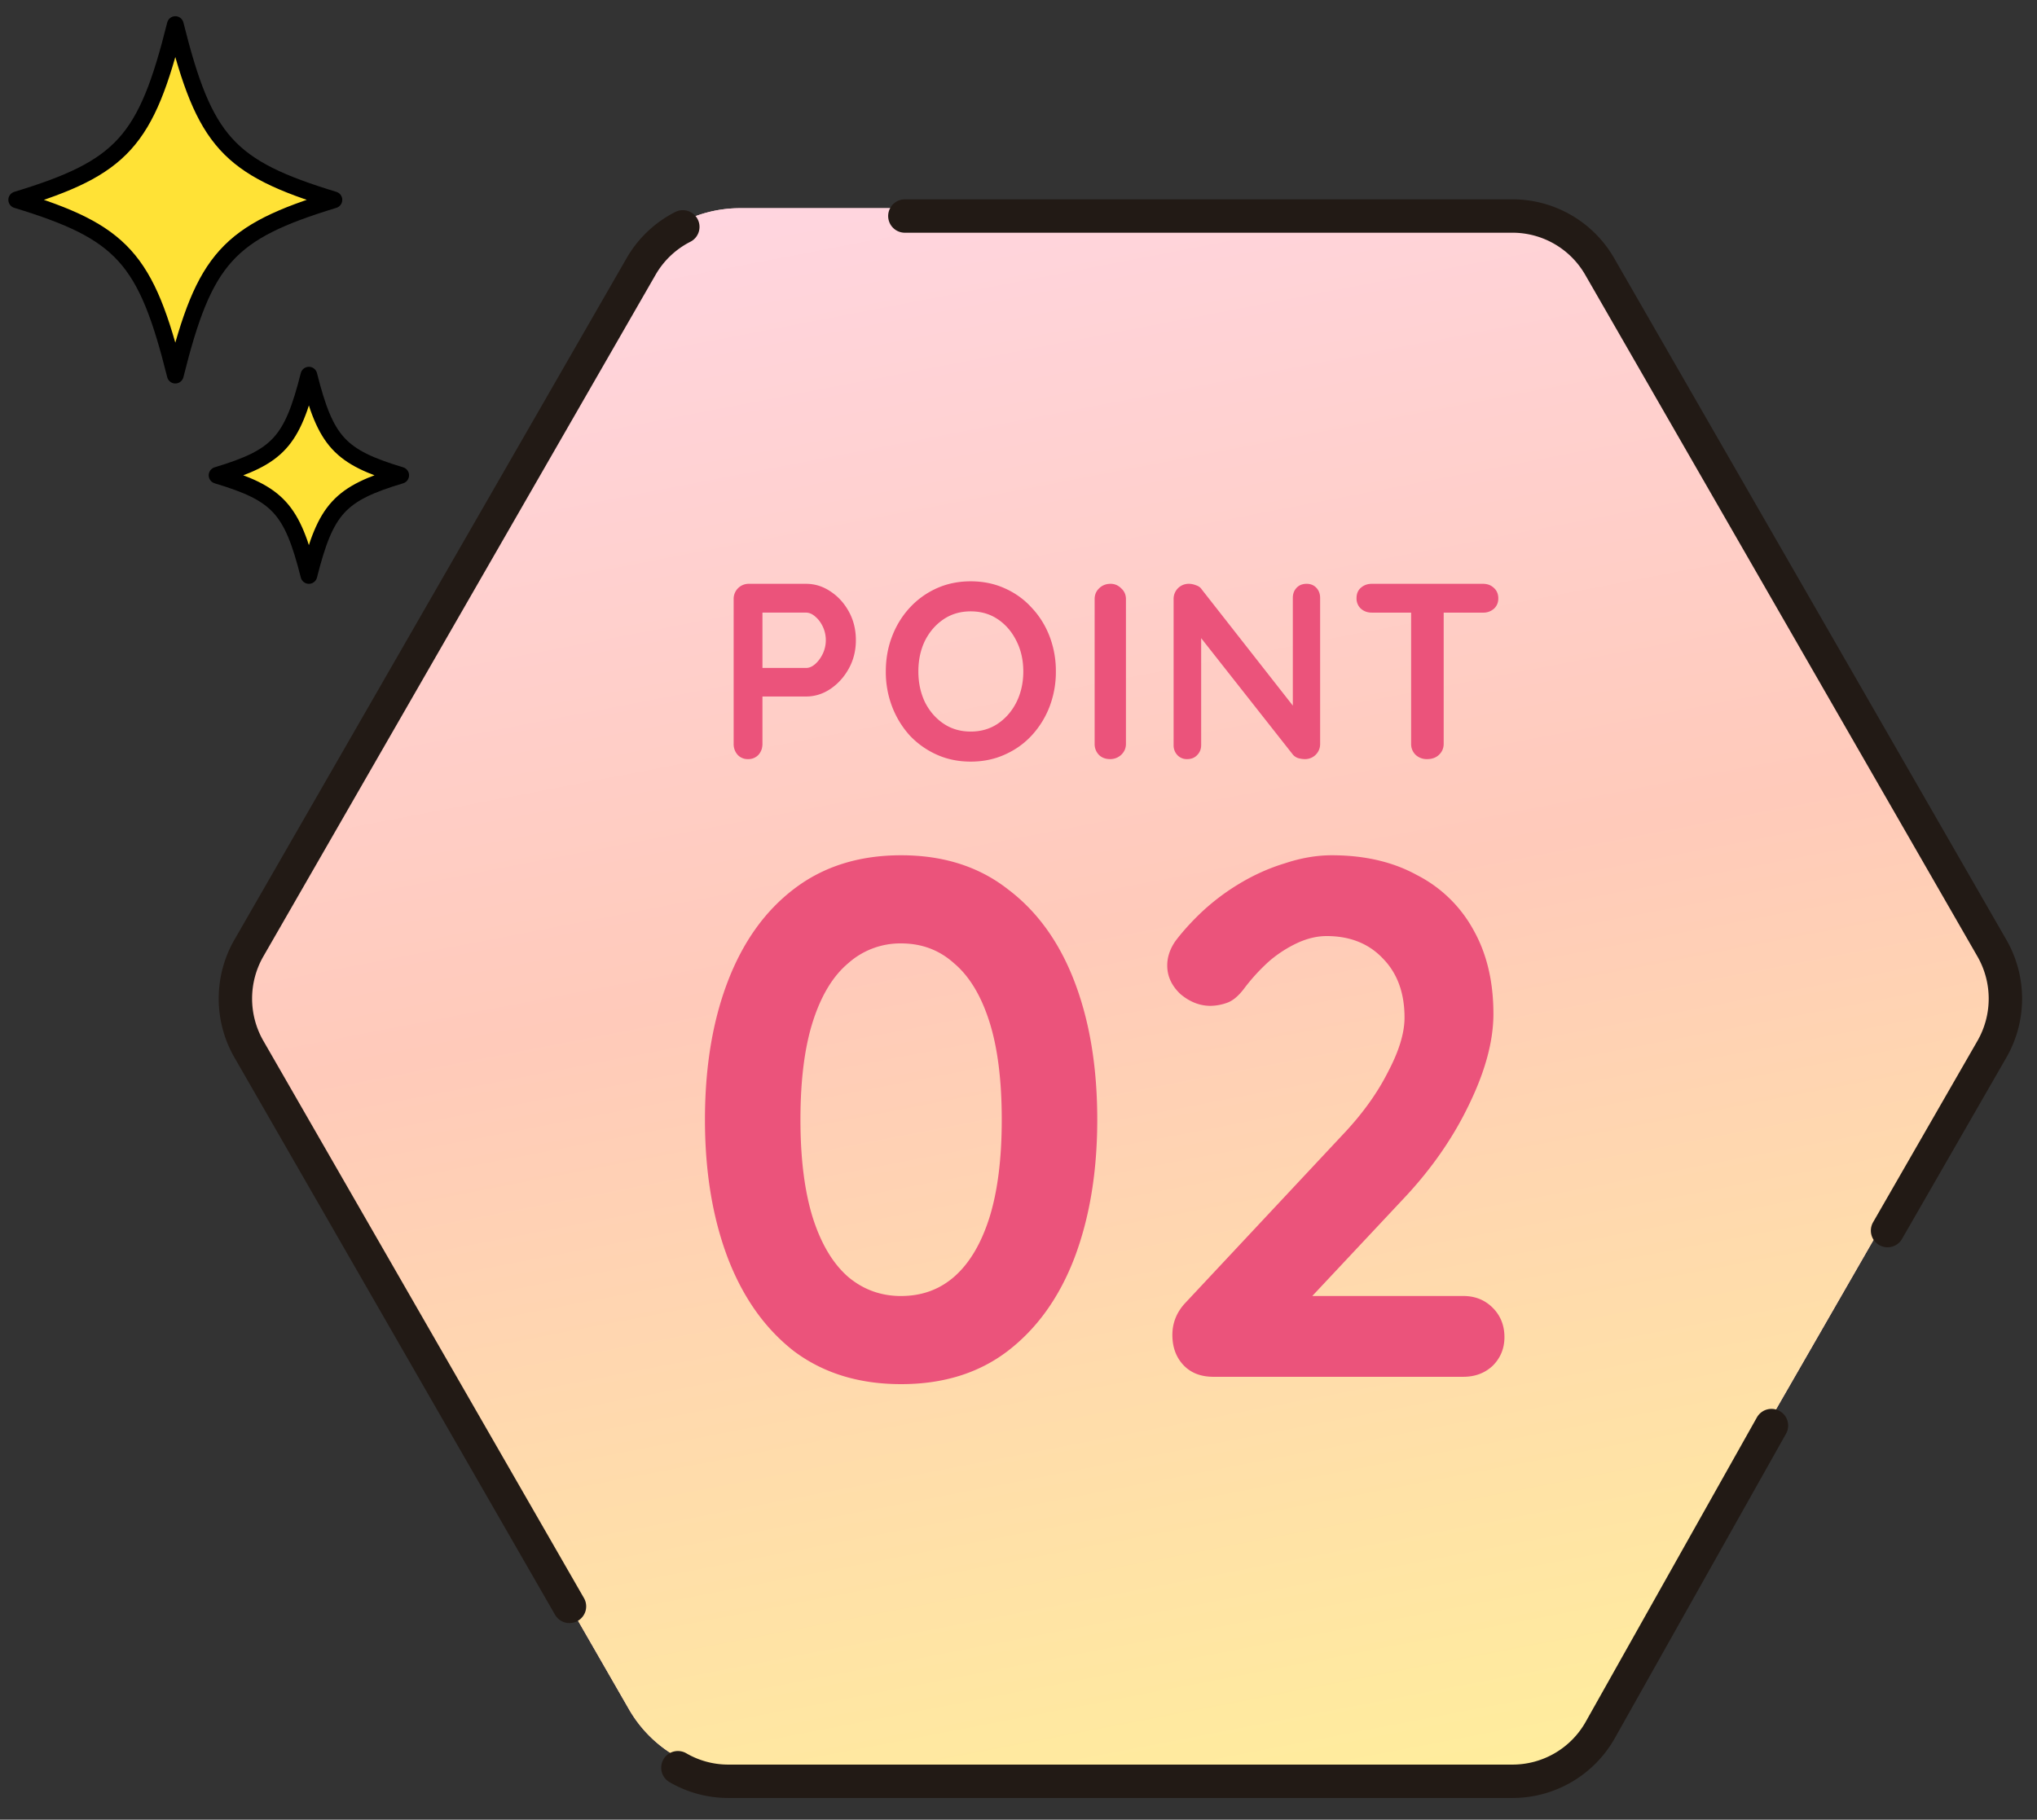 <svg width="122" height="109" fill="none" xmlns="http://www.w3.org/2000/svg"><rect width="100%" height="100%" fill="#333333" stroke="none"/><g clip-path="url(#clip0_10944_62676)"><path d="M44.316 12.471h45.076a7.674 7.674 0 016.648 3.85L118.576 55.5a7.72 7.72 0 010 7.704L96.04 102.383a7.674 7.674 0 01-6.648 3.85H44.316a7.674 7.674 0 01-6.648-3.85L15.132 63.204a7.719 7.719 0 010-7.704l22.536-39.18a7.674 7.674 0 016.648-3.849z" fill="#FFCFDC"/><path d="M44.316 12.471h45.076a7.674 7.674 0 016.648 3.85L118.576 55.5a7.72 7.72 0 010 7.704L96.04 102.383a7.674 7.674 0 01-6.648 3.85H44.316a7.674 7.674 0 01-6.648-3.85L15.132 63.204a7.719 7.719 0 010-7.704l22.536-39.18a7.674 7.674 0 016.648-3.849z" fill="url(#paint0_linear_10944_62676)"/><path d="M40.601 105.887a5.997 5.997 0 003.017.813h46.976a6.03 6.03 0 005.223-3.027l10.279-18.28M40.895 13.59a6.03 6.03 0 00-2.5 2.374l-23.49 40.828a6.076 6.076 0 000 6.05l19.202 33.381m78.942-22.51l6.252-10.867a6.078 6.078 0 000-6.05l-23.49-40.829a6.024 6.024 0 00-5.224-3.027H54.194" stroke="#221A15" stroke-width="2" stroke-linecap="round" stroke-linejoin="round"/><path d="M48.275 34.971c.52 0 1.005.15 1.455.45.46.3.83.705 1.11 1.215.28.51.42 1.08.42 1.71 0 .62-.14 1.185-.42 1.695-.28.51-.65.92-1.11 1.23-.45.3-.935.45-1.455.45h-2.76l.15-.27v3.105c0 .26-.08.48-.24.66a.825.825 0 01-.63.255.807.807 0 01-.615-.255.958.958 0 01-.24-.66v-8.67a.898.898 0 01.915-.915h3.42zm0 5.04c.19 0 .375-.08.555-.24.18-.16.33-.365.45-.615a1.912 1.912 0 000-1.62c-.12-.25-.27-.45-.45-.6-.18-.16-.365-.24-.555-.24h-2.79l.18-.27v3.825l-.165-.24h2.775zm14.963.21a5.8 5.8 0 01-.375 2.1 5.369 5.369 0 01-1.065 1.725c-.45.49-.99.875-1.62 1.155-.62.28-1.3.42-2.04.42s-1.42-.14-2.04-.42a5.05 5.05 0 01-1.62-1.155 5.51 5.51 0 01-1.05-1.725 5.8 5.8 0 01-.375-2.1c0-.75.125-1.45.375-2.1.25-.65.6-1.22 1.05-1.71.46-.5 1-.89 1.62-1.17.62-.28 1.3-.42 2.04-.42s1.42.14 2.04.42c.63.28 1.17.67 1.62 1.17.46.49.815 1.06 1.065 1.71a5.8 5.8 0 01.375 2.1zm-1.95 0c0-.67-.135-1.275-.405-1.815-.27-.55-.64-.985-1.11-1.305-.47-.32-1.015-.48-1.635-.48-.62 0-1.165.16-1.635.48-.47.32-.84.75-1.11 1.29-.26.54-.39 1.15-.39 1.83 0 .67.13 1.28.39 1.83.27.54.64.97 1.11 1.29.47.32 1.015.48 1.635.48.62 0 1.165-.16 1.635-.48.47-.32.84-.75 1.11-1.29.27-.55.405-1.16.405-1.83zm6.147 4.335c0 .26-.095.48-.285.66a.96.96 0 01-.66.255c-.28 0-.505-.085-.675-.255a.925.925 0 01-.255-.66v-8.67c0-.26.09-.475.27-.645.18-.18.41-.27.69-.27.24 0 .45.09.63.27.19.17.285.385.285.645v8.67zm10.82-9.585c.24 0 .435.08.585.24.15.16.225.36.225.6v8.745a.898.898 0 01-.915.915c-.13 0-.265-.02-.405-.06a.745.745 0 01-.3-.195l-5.895-7.485.39-.24v7.14c0 .24-.08.44-.24.6-.15.16-.35.24-.6.24a.765.765 0 01-.585-.24.843.843 0 01-.225-.6v-8.745a.898.898 0 01.915-.915c.14 0 .285.03.435.09.15.05.26.13.33.24l5.715 7.29-.255.18v-6.96c0-.24.075-.44.225-.6.15-.16.35-.24.6-.24zm7.22 10.5a.964.964 0 01-.69-.255.898.898 0 01-.27-.66v-8.7h1.95v8.7c0 .26-.094.48-.284.66-.18.17-.415.255-.705.255zm-3.314-8.775c-.26 0-.48-.08-.66-.24a.825.825 0 01-.255-.63c0-.26.085-.465.255-.615.18-.16.4-.24.66-.24h6.66c.26 0 .475.08.645.24.18.16.27.37.27.63s-.09.47-.27.63a.939.939 0 01-.645.225h-6.66zM53.969 82.911c-2.523 0-4.664-.66-6.424-1.98-1.73-1.35-3.05-3.212-3.96-5.588-.91-2.405-1.364-5.163-1.364-8.272 0-3.139.455-5.896 1.364-8.272.91-2.376 2.23-4.224 3.96-5.544 1.76-1.35 3.901-2.024 6.424-2.024 2.523 0 4.65.675 6.38 2.024 1.76 1.32 3.095 3.168 4.004 5.544.91 2.376 1.364 5.133 1.364 8.272 0 3.11-.455 5.867-1.364 8.272-.91 2.376-2.244 4.239-4.004 5.588-1.73 1.32-3.857 1.98-6.38 1.98zm0-5.28c1.232 0 2.288-.381 3.168-1.144.91-.792 1.613-1.965 2.112-3.52.499-1.584.748-3.55.748-5.896 0-2.376-.25-4.341-.748-5.896-.499-1.554-1.203-2.713-2.112-3.476-.88-.792-1.936-1.188-3.168-1.188A4.677 4.677 0 0050.8 57.7c-.91.763-1.613 1.922-2.112 3.476-.499 1.555-.748 3.52-.748 5.896 0 2.347.25 4.312.748 5.896.499 1.555 1.203 2.728 2.112 3.52.91.763 1.965 1.144 3.168 1.144zm33.671 0c.704 0 1.29.235 1.76.704.47.47.704 1.056.704 1.76 0 .675-.234 1.247-.704 1.716-.47.44-1.056.66-1.76.66H72.68c-.762 0-1.364-.234-1.804-.704-.44-.47-.66-1.07-.66-1.804 0-.733.264-1.378.792-1.936L80.6 67.775c1.086-1.173 1.936-2.376 2.552-3.608.646-1.232.968-2.303.968-3.212 0-1.466-.425-2.64-1.276-3.52-.85-.91-1.98-1.364-3.388-1.364-.557 0-1.13.132-1.716.396a7.367 7.367 0 00-1.716 1.1 11.457 11.457 0 00-1.496 1.628c-.352.47-.704.763-1.056.88a3.084 3.084 0 01-.968.176c-.645 0-1.246-.234-1.804-.704-.528-.498-.792-1.07-.792-1.716 0-.498.162-.983.484-1.452.352-.47.778-.953 1.276-1.452a13.287 13.287 0 012.464-1.936c.91-.557 1.848-.983 2.816-1.276.968-.323 1.907-.484 2.816-.484 1.966 0 3.667.396 5.104 1.188a7.995 7.995 0 013.388 3.3c.792 1.408 1.188 3.08 1.188 5.016 0 1.614-.484 3.418-1.452 5.412-.938 1.965-2.214 3.813-3.828 5.544l-5.94 6.336-.484-.396h9.9z" fill="#EB537B"/><g clip-path="url(#clip1_10944_62676)" fill="#FFE236" stroke="#000" stroke-linecap="round" stroke-linejoin="round"><path d="M1 11.971c6.335 1.932 7.752 3.502 9.5 10.5 1.748-6.998 3.165-8.568 9.5-10.5-6.335-1.932-7.752-3.501-9.5-10.5C8.752 8.47 7.335 10.04 1 11.971zm12 16.5c3.669 1.102 4.488 2.002 5.5 6 1.012-3.998 1.831-4.898 5.5-6-3.669-1.107-4.488-2.002-5.5-6-1.012 3.998-1.831 4.893-5.5 6z"/></g></g><defs><clipPath id="clip0_10944_62676"><path fill="#fff" transform="translate(0 .471)" d="M0 0h122v108H0z"/></clipPath><clipPath id="clip1_10944_62676"><path fill="#fff" transform="matrix(-1 0 0 1 25 .471)" d="M0 0h25v35H0z"/></clipPath><linearGradient id="paint0_linear_10944_62676" x1="25.5" y1="4.971" x2="47.173" y2="117.401" gradientUnits="userSpaceOnUse"><stop stop-color="#FFD8E8"/><stop offset=".5" stop-color="#FFCABA"/><stop offset="1" stop-color="#FFEF9B"/></linearGradient></defs></svg>